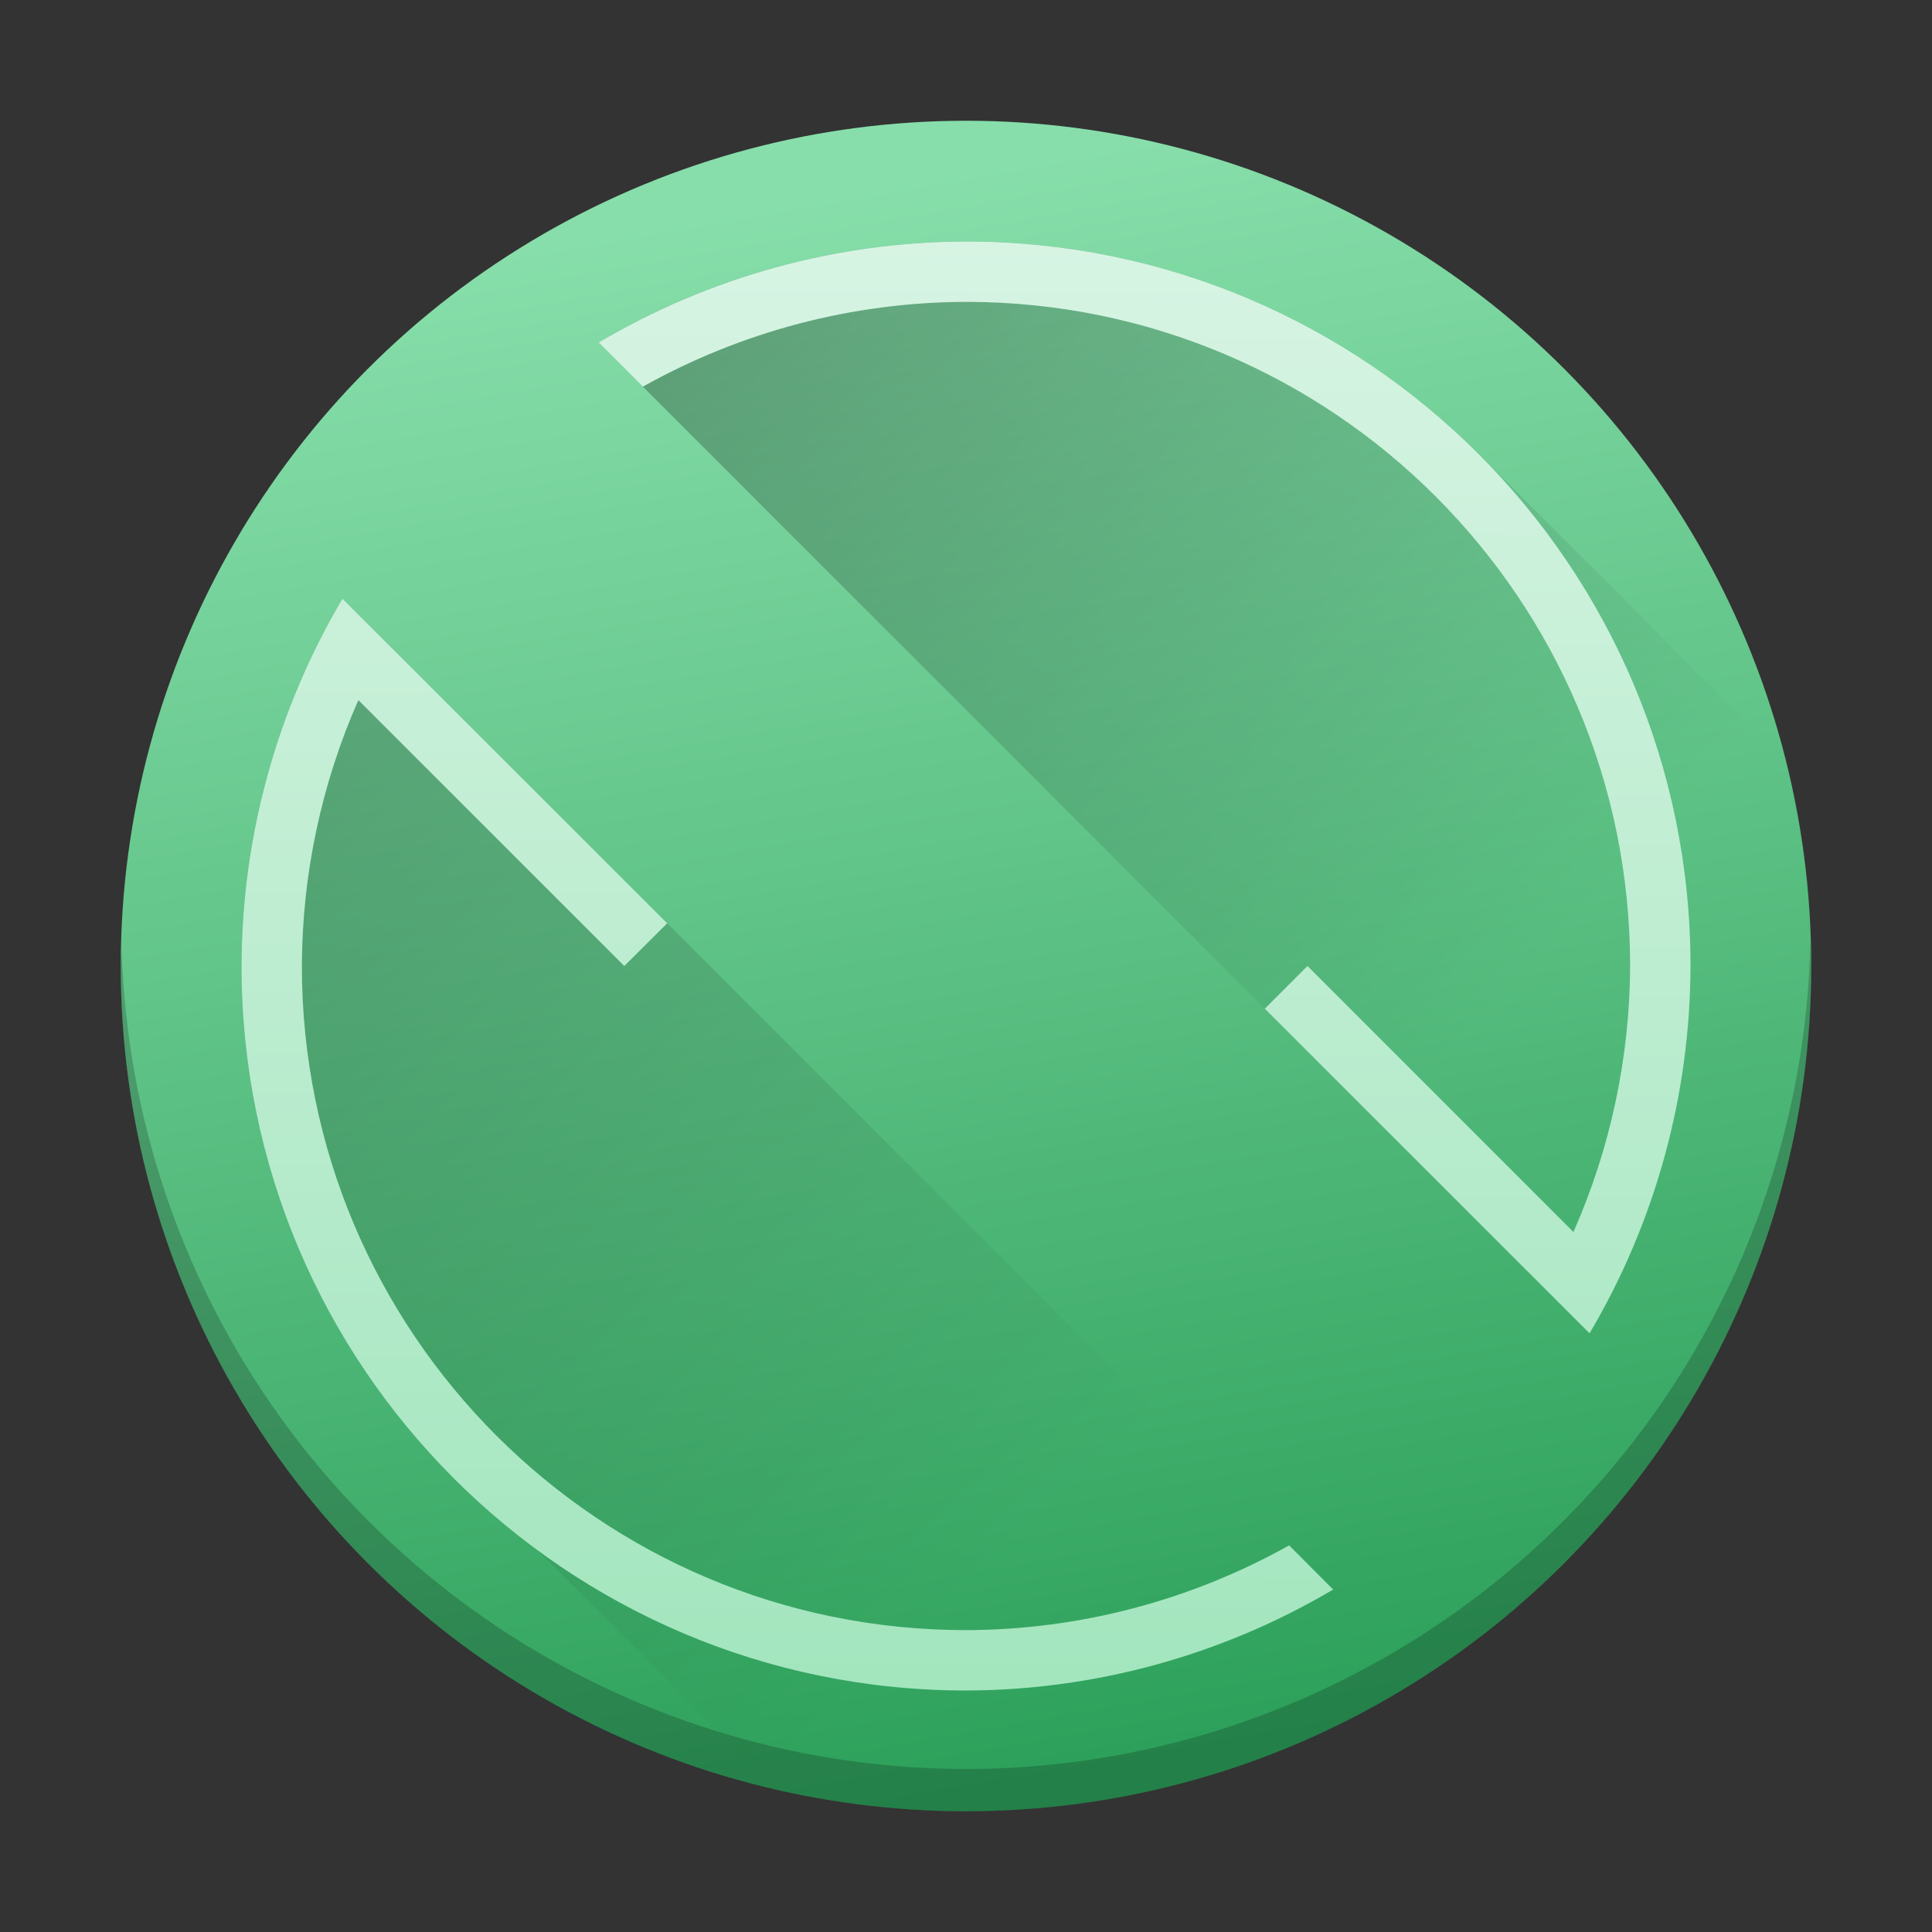 <?xml version="1.0" encoding="UTF-8" standalone="no"?>
<svg
   version="1.1"
   viewBox="0 0 32 32"
   id="svg7"
   sodipodi:docname="system-reboot.svg"
   inkscape:version="1.1 (c4e8f9ed74, 2021-05-24)"
   xmlns:inkscape="http://www.inkscape.org/namespaces/inkscape"
   xmlns:sodipodi="http://sodipodi.sourceforge.net/DTD/sodipodi-0.dtd"
   xmlns:xlink="http://www.w3.org/1999/xlink"
   xmlns="http://www.w3.org/2000/svg"
   xmlns:svg="http://www.w3.org/2000/svg">
  <rect x="0" y="0" width="32" height="32" fill="#333333" stroke="none"/>
  <sodipodi:namedview
     id="namedview9"
     pagecolor="#ffffff"
     bordercolor="#666666"
     borderopacity="1.0"
     inkscape:pageshadow="2"
     inkscape:pageopacity="0.0"
     inkscape:pagecheckerboard="0"
     showgrid="false"
     inkscape:zoom="15.224893"
     inkscape:cx="16.092067"
     inkscape:cy="27.652083"
     inkscape:window-width="1920"
     inkscape:window-height="1018"
     inkscape:window-x="0"
     inkscape:window-y="0"
     inkscape:window-maximized="1"
     inkscape:current-layer="svg7" />
  <defs
     id="defs3">
    <linearGradient
       inkscape:collect="always"
       id="linearGradient4033">
      <stop
         style="stop-color:#87deaa;stop-opacity:1;"
         offset="0"
         id="stop4029" />
      <stop
         style="stop-color:#d7f4e3;stop-opacity:1"
         offset="1"
         id="stop4031" />
    </linearGradient>
    <linearGradient
       inkscape:collect="always"
       id="linearGradient2368">
      <stop
         style="stop-color:#000000;stop-opacity:1;"
         offset="0"
         id="stop2364" />
      <stop
         style="stop-color:#000000;stop-opacity:0;"
         offset="1"
         id="stop2366" />
    </linearGradient>
    <style
       type="text/css"
       id="current-color-scheme">
            .ColorScheme-Text {
                color:#232629;
            }
        </style>
    <linearGradient
       inkscape:collect="always"
       xlink:href="#linearGradient846"
       id="linearGradient848"
       x1="31.484"
       y1="42.356"
       x2="24.862"
       y2="4.948"
       gradientUnits="userSpaceOnUse"
       gradientTransform="matrix(0.7,0,0,0.7,-0.8,-0.8)" />
    <linearGradient
       inkscape:collect="always"
       id="linearGradient846">
      <stop
         style="stop-color:#2ca05a;stop-opacity:1"
         offset="0"
         id="stop842" />
      <stop
         style="stop-color:#87deaa;stop-opacity:1"
         offset="1"
         id="stop844" />
    </linearGradient>
    <linearGradient
       inkscape:collect="always"
       xlink:href="#linearGradient2368"
       id="linearGradient2370"
       x1="-2.331"
       y1="6.693"
       x2="16.06"
       y2="26.298"
       gradientUnits="userSpaceOnUse" />
    <linearGradient
       inkscape:collect="always"
       xlink:href="#linearGradient2368"
       id="linearGradient3019"
       gradientUnits="userSpaceOnUse"
       gradientTransform="matrix(0.7,0,0,0.7,-0.8,-0.8)"
       x1="15.23"
       y1="6.016"
       x2="35.9"
       y2="25.6" />
    <linearGradient
       inkscape:collect="always"
       xlink:href="#linearGradient4033"
       id="linearGradient4035"
       x1="15.891"
       y1="40.565"
       x2="16"
       y2="4"
       gradientUnits="userSpaceOnUse" />
  </defs>
  <circle
     cx="16"
     cy="16"
     r="14"
     id="circle2"
     style="fill:url(#linearGradient848);fill-opacity:1;stroke-width:0.7" />
  <path
     id="circle2-7"
     style="opacity:0.3;fill:url(#linearGradient2370);fill-opacity:1;stroke-width:0.7"
     d="M 5.672,9.916 C 4.582,11.759 4.005,13.859 4,16 c 0,3.977 1.935,7.502 4.914,9.686 l 3.916,3.916 A 14,14 0 0 0 16,30 14,14 0 0 0 23.547,27.791 L 21.352,25.596 11.051,15.293 h -0.002 z" />
  <path
     id="circle2-9"
     style="opacity:0.3;fill:url(#linearGradient3019);fill-opacity:1;stroke-width:0.7"
     d="m 16,4 c -2.141,0.005 -4.241,0.582 -6.084,1.672 L 10.648,6.404 20.949,16.705 v 0.002 l 5.379,5.377 1.461,1.461 A 14,14 0 0 0 30,16 14,14 0 0 0 29.582,12.609 L 24.486,7.514 C 22.315,5.342 19.314,4 16,4 Z" />
  <path
     d="M 29.985,15.593 A 14,14 0 0 1 16,29.3 14,14 0 0 1 2.015,15.707 14,14 0 0 0 2,16 14,14 0 0 0 16,30 14,14 0 0 0 30,16 a 14,14 0 0 0 -0.015,-0.407 z"
     id="path10"
     inkscape:connector-curvature="0"
     style="opacity:0.2;fill:#000000;fill-opacity:1;stroke-width:0.7" />
  <path
     style="fill:url(#linearGradient4035);fill-opacity:1;stroke:none"
     class="ColorScheme-Text"
     d="M 4,16 C 4.005,13.859 4.582,11.759 5.672,9.916 L 11.051,15.293 10.34,16 5.936,11.596 C 5.323,12.984 5.005,14.483 5,16 c 0,6.075 4.925,11 11,11 1.874,-0.004 3.716,-0.488 5.352,-1.404 l 0.729,0.732 C 20.239,27.417 18.139,27.995 16,28 9.373,28 4,22.627 4,16 Z M 9.916,5.672 C 11.759,4.582 13.859,4.005 16,4 c 6.627,0 12,5.373 12,12 -0.005,2.141 -0.582,4.241 -1.672,6.084 L 20.949,16.707 21.656,16 26.061,20.406 C 26.674,19.018 26.994,17.518 27,16 27,9.925 22.075,5 16,5 14.126,5.005 12.284,5.488 10.648,6.404 Z"
     id="path5"
     sodipodi:nodetypes="cccccccccccccccccccccc" />
</svg>
